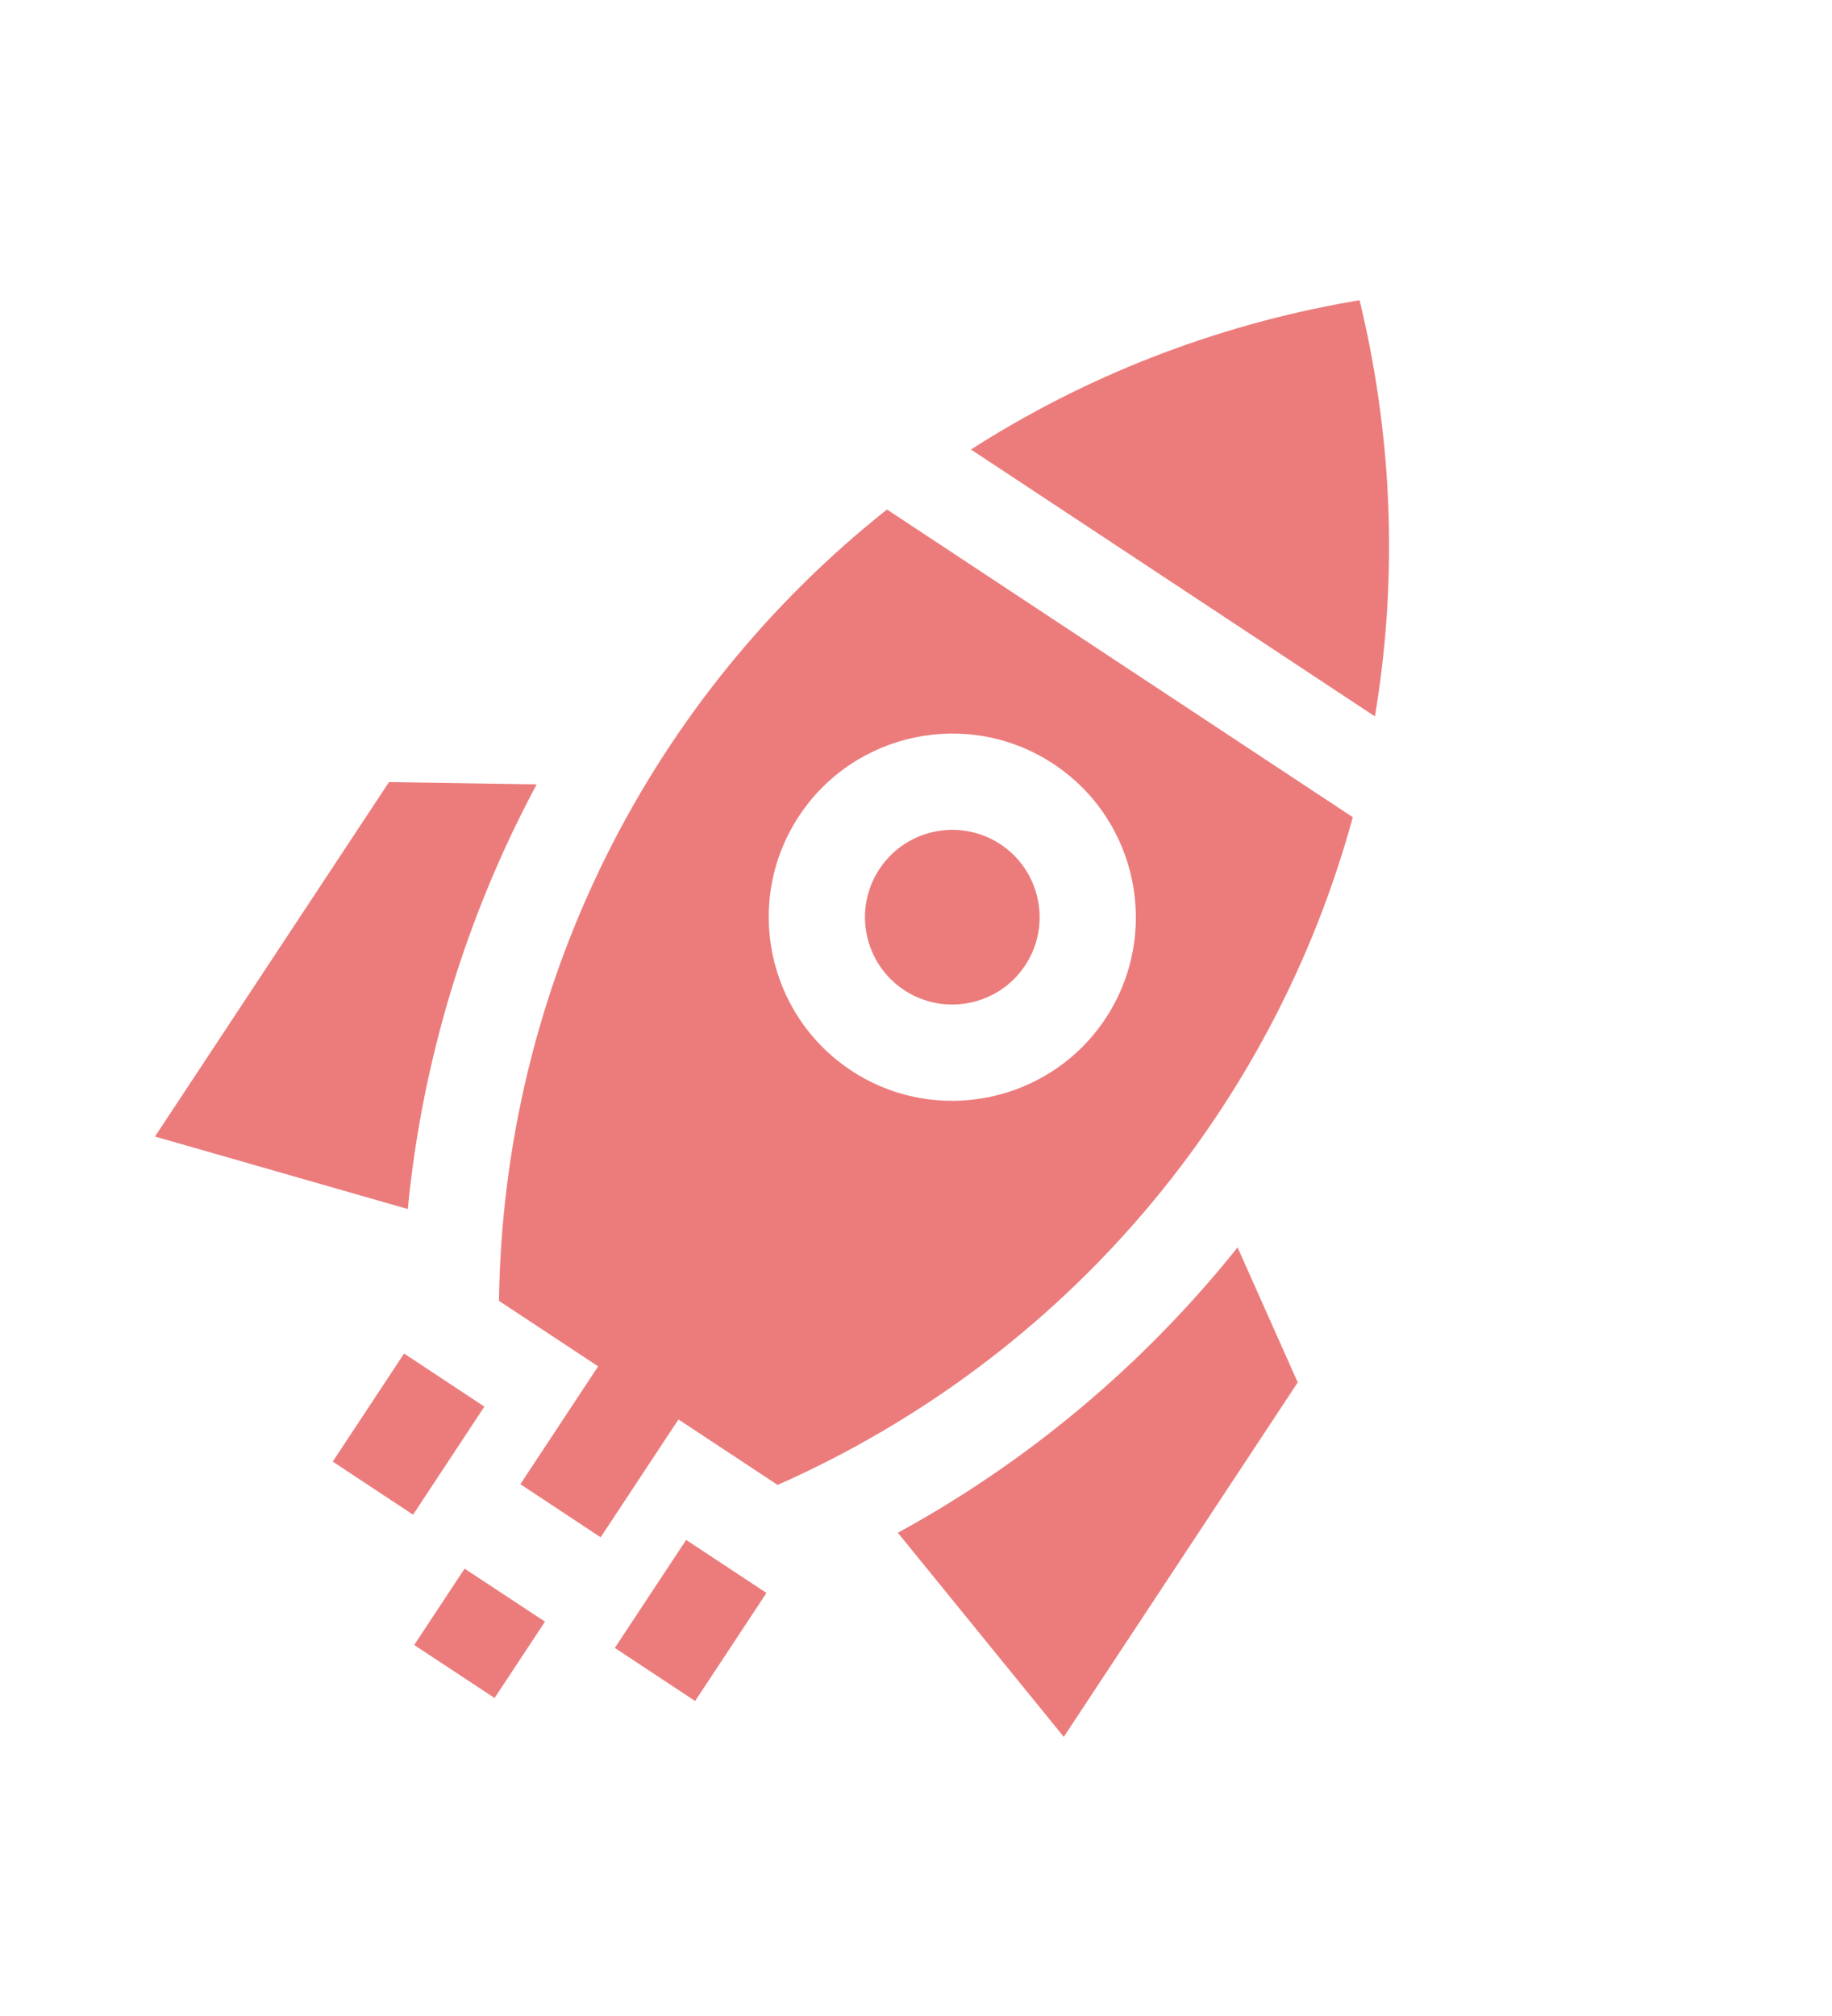 <svg width="30" height="33" viewBox="0 0 30 33" fill="none" xmlns="http://www.w3.org/2000/svg">
<path d="M7.608 25.677L8.924 26.545L8.099 27.795L6.783 26.927L7.608 25.677Z" fill="#EC7C7C"/>
<path d="M22.287 5.011L22.264 4.914L22.165 4.931C19.868 5.329 17.753 6.171 15.9 7.358L22.515 11.727C22.879 9.556 22.823 7.28 22.287 5.011Z" fill="#EC7C7C"/>
<path d="M6.37 12.802L2.538 18.604L6.678 19.791C6.913 17.359 7.633 14.994 8.788 12.84L6.37 12.802Z" fill="#EC7C7C"/>
<path d="M16.788 15.802C17.223 15.144 17.041 14.255 16.383 13.82C15.724 13.386 14.835 13.567 14.401 14.226C13.966 14.884 14.148 15.773 14.806 16.207C15.464 16.642 16.353 16.46 16.788 15.802Z" fill="#EC7C7C"/>
<path d="M12.734 24.307C17.498 22.194 20.855 18.124 22.153 13.377L14.525 8.34C10.668 11.398 8.244 16.083 8.171 21.294L9.795 22.366L8.521 24.295L9.836 25.164L11.11 23.235L12.734 24.307ZM13.085 13.357C13.999 11.973 15.868 11.591 17.251 12.505C18.635 13.418 19.017 15.287 18.104 16.671C17.19 18.054 15.321 18.436 13.938 17.523C12.554 16.609 12.172 14.74 13.085 13.357Z" fill="#EC7C7C"/>
<path d="M6.617 22.156L7.932 23.025L6.764 24.794L5.449 23.925L6.617 22.156Z" fill="#EC7C7C"/>
<path d="M20.266 20.419C18.739 22.328 16.847 23.919 14.703 25.09L17.42 28.431L21.251 22.629L20.266 20.419Z" fill="#EC7C7C"/>
<path d="M11.236 25.207L12.551 26.075L11.383 27.844L10.068 26.975L11.236 25.207Z" fill="#EC7C7C"/>
</svg>
